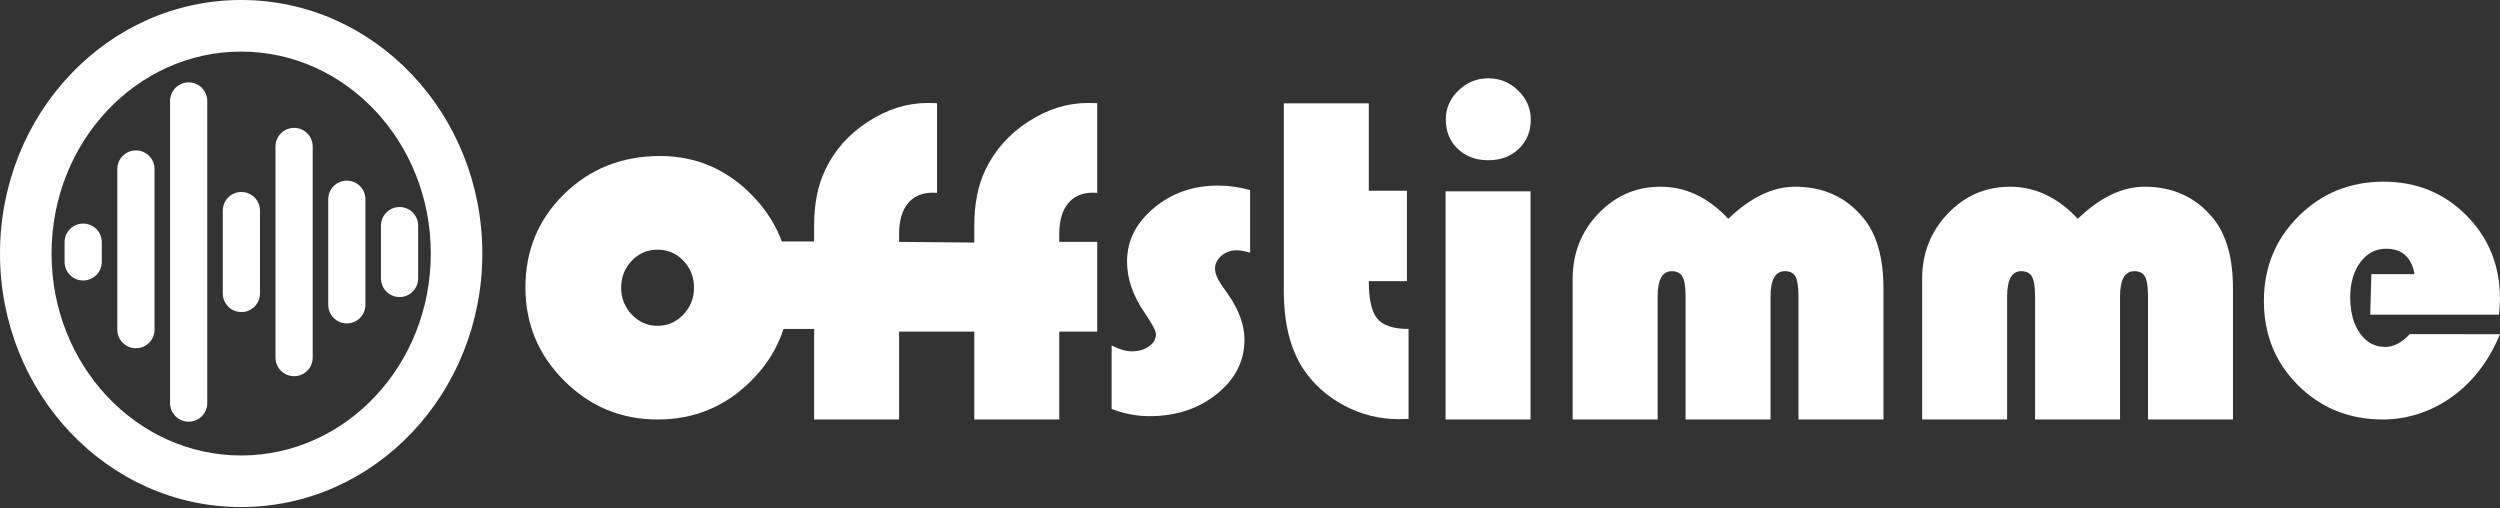 <?xml version="1.0" encoding="UTF-8"?>
<svg width="590px" height="120px" viewBox="0 0 590 120" version="1.1" xmlns="http://www.w3.org/2000/svg" xmlns:xlink="http://www.w3.org/1999/xlink">
    <rect x="0" y="0" width="590" height="120" fill="#333333" stroke="none"/>
    <!-- Generator: Sketch 41 (35326) - http://www.bohemiancoding.com/sketch -->
    <title>logo_horizontal</title>
    <desc>Created with Sketch.</desc>
    <defs></defs>
    <g id="Page-1" stroke="none" stroke-width="1" fill="none" fill-rule="evenodd">
        <g id="logo_horizontal" fill="#FFFFFF">
            <g id="Group-2" transform="translate(124, 18)">
                <path d="M31.161,40.923 C28.783,40.923 26.76,41.792 25.096,43.529 C23.431,45.268 22.598,47.392 22.598,49.91 C22.598,52.386 23.44,54.503 25.125,56.258 C26.811,58.016 28.823,58.895 31.161,58.895 C33.538,58.895 35.572,58.016 37.256,56.258 C38.942,54.503 39.786,52.386 39.786,49.91 C39.786,47.392 38.952,45.268 37.287,43.529 C35.621,41.792 33.58,40.923 31.161,40.923 Z M31.756,18.821 C40.161,18.821 47.367,21.865 53.373,27.955 C59.381,34.046 62.383,41.343 62.383,49.851 C62.383,58.475 59.339,65.823 53.253,71.893 C47.169,77.965 39.824,81 31.221,81 C22.618,81 15.265,77.953 9.158,71.864 C3.053,65.774 0,58.435 0,49.851 C0,41.105 3.053,33.747 9.158,27.776 C15.265,21.806 22.795,18.821 31.756,18.821 L31.756,18.821 Z" id="Fill-4"></path>
                <path d="M106.609,39.25 L107.567,60.252 L88.187,60.257 L88.187,81 L68.132,81 L68.132,35.251 C68.132,30.1 69.008,25.707 70.759,22.071 C72.976,17.425 76.346,13.635 80.868,10.702 C85.39,7.766 90.099,6.299 94.997,6.299 L97.141,6.354 L97.141,27.525 C96.677,27.49 96.337,27.473 96.123,27.473 C93.585,27.473 91.627,28.319 90.251,30.011 C88.874,31.704 88.187,34.115 88.187,37.249 L88.187,39.084 L106.609,39.25" id="Fill-5"></path>
                <path d="M134.944,39.084 L134.944,60.257 L125.988,60.257 L125.988,81 L105.935,81 L105.935,35.251 C105.935,30.1 106.811,25.707 108.563,22.071 C110.779,17.425 114.148,13.635 118.67,10.702 C123.192,7.766 127.902,6.299 132.8,6.299 L134.944,6.354 L134.944,27.525 C134.479,27.49 134.14,27.473 133.926,27.473 C131.387,27.473 129.431,28.319 128.054,30.011 C126.677,31.704 125.988,34.115 125.988,37.249 L125.988,39.084 L134.944,39.084" id="Fill-6"></path>
                <path d="M199.035,6.379 L199.035,27.014 L208.043,27.014 L208.043,48.347 L199.035,48.347 C199.035,52.633 199.704,55.585 201.045,57.206 C202.386,58.826 204.843,59.637 208.419,59.637 L208.419,80.864 C207.381,80.9 206.612,80.918 206.111,80.918 C201.572,80.918 197.291,79.856 193.27,77.73 C189.247,75.606 186.022,72.725 183.591,69.089 C180.517,64.444 178.979,58.286 178.979,50.616 L178.979,6.379 L199.035,6.379" id="Fill-7"></path>
                <path d="M227.236,0.478 C229.953,0.478 232.303,1.441 234.286,3.368 C236.271,5.294 237.262,7.571 237.262,10.2 C237.262,13.008 236.324,15.313 234.446,17.114 C232.571,18.914 230.167,19.814 227.236,19.814 C224.304,19.814 221.9,18.914 220.023,17.114 C218.146,15.313 217.207,13.008 217.207,10.2 C217.207,7.571 218.201,5.294 220.184,3.368 C222.169,1.441 224.518,0.478 227.236,0.478 Z M217.155,81 L237.208,81 L237.208,27.149 L217.155,27.149 L217.155,81 Z" id="Fill-8"></path>
                <path d="M320.497,81 L300.44,81 L300.44,51.94 C300.44,49.708 300.213,48.158 299.747,47.295 C299.281,46.431 298.438,45.998 297.22,45.998 C294.972,45.998 293.85,47.998 293.85,51.994 L293.85,81 L273.795,81 L273.795,51.94 C273.795,49.708 273.553,48.158 273.069,47.295 C272.588,46.431 271.738,45.998 270.522,45.998 C268.308,45.998 267.199,47.998 267.199,51.994 L267.199,81 L247.143,81 L247.143,47.836 C247.143,41.784 249.165,36.645 253.205,32.415 C257.241,28.183 262.141,26.067 267.896,26.067 C273.831,26.067 279.158,28.588 283.879,33.631 C289.127,28.588 294.385,26.067 299.637,26.067 C306.324,26.067 311.687,28.517 315.724,33.413 C318.906,37.231 320.497,42.793 320.497,50.104 L320.497,81" id="Fill-9"></path>
                <path d="M402.981,81 L382.926,81 L382.926,51.94 C382.926,49.708 382.692,48.158 382.227,47.295 C381.763,46.431 380.924,45.998 379.71,45.998 C377.456,45.998 376.329,47.998 376.329,51.994 L376.329,81 L356.274,81 L356.274,51.94 C356.274,49.708 356.034,48.158 355.549,47.295 C355.07,46.431 354.221,45.998 353.006,45.998 C350.788,45.998 349.679,47.998 349.679,51.994 L349.679,81 L329.626,81 L329.626,47.836 C329.626,41.784 331.644,36.645 335.681,32.415 C339.724,28.183 344.62,26.067 350.377,26.067 C356.309,26.067 361.636,28.588 366.355,33.631 C371.61,28.588 376.864,26.067 382.121,26.067 C388.803,26.067 394.165,28.517 398.208,33.413 C401.388,37.231 402.981,42.793 402.981,50.104 L402.981,81" id="Fill-10"></path>
                <path d="M435.64,46.701 L445.829,46.701 C445.111,42.704 442.879,40.705 439.128,40.705 C436.625,40.705 434.589,41.777 433.014,43.919 C431.443,46.062 430.655,48.807 430.655,52.155 C430.655,55.649 431.409,58.475 432.932,60.637 C434.45,62.797 436.448,63.878 438.915,63.878 C440.916,63.878 442.843,62.869 444.704,60.852 L465.989,60.871 C460.392,74.584 449.009,81 438.376,81 C430.439,81 423.772,78.316 418.374,72.951 C412.975,67.586 410.279,60.943 410.279,53.02 C410.279,45.135 413.001,38.473 418.453,33.036 C423.906,27.598 430.601,24.879 438.536,24.879 C446.292,24.879 452.81,27.536 458.084,32.847 C463.354,38.158 465.989,44.702 465.989,52.48 C465.989,53.271 465.917,54.533 465.775,56.26 L435.374,56.26" id="Fill-11"></path>
                <polyline id="Fill-13" points="68.574 38.987 51.645 38.987 54.478 59.635 68.574 59.635"></polyline>
                <path d="M171.029,26.862 L171.029,41.633 C169.676,41.255 168.636,41.064 167.899,41.064 C166.485,41.064 165.275,41.495 164.263,42.355 C163.249,43.217 162.745,44.255 162.745,45.471 C162.745,46.507 163.293,47.822 164.403,49.42 L165.827,51.469 C168.408,55.167 169.694,58.735 169.694,62.179 C169.694,67.217 167.521,71.483 163.18,74.976 C158.838,78.471 153.536,80.217 147.277,80.217 C144.267,80.217 141.293,79.647 138.346,78.508 L138.346,63.509 C140.122,64.445 141.709,64.913 143.087,64.913 C144.713,64.913 146.071,64.527 147.159,63.755 C148.25,62.984 148.795,62.014 148.795,60.85 C148.795,60.09 147.921,58.431 146.17,55.875 C143.377,51.824 141.982,47.773 141.982,43.722 C141.982,38.836 144.091,34.629 148.31,31.096 C152.533,27.563 157.573,25.798 163.435,25.798 C166.012,25.798 168.543,26.153 171.029,26.862" id="Fill-14"></path>
            </g>
            <g id="Group">
                <path d="M101.667,59.836 C101.667,86.227 81.55,107.493 56.912,107.493 C32.272,107.493 12.164,86.231 12.164,59.836 C12.164,33.437 32.272,12.173 56.912,12.173 C81.549,12.173 101.667,33.442 101.667,59.836 Z M113.831,59.836 C113.831,26.864 88.421,0 56.912,0 C25.4,0 1.42108547e-14,26.86 1.42108547e-14,59.836 C1.42108547e-14,92.809 25.4,119.666 56.912,119.666 C88.421,119.666 113.831,92.805 113.831,59.836 Z" id="Stroke-1"></path>
                <path d="M40.134,23.836 L40.134,95.12 C40.134,97.546 42.1,99.513 44.525,99.513 C46.949,99.513 48.915,97.546 48.915,95.12 L48.915,23.836 C48.915,21.41 46.949,19.443 44.525,19.443 C42.1,19.443 40.134,21.41 40.134,23.836 Z M52.575,49.704 L52.575,69.254 C52.575,71.68 54.541,73.647 56.965,73.647 C59.39,73.647 61.356,71.68 61.356,69.254 L61.356,49.704 C61.356,47.277 59.39,45.31 56.965,45.31 C54.541,45.31 52.575,47.277 52.575,49.704 Z M27.687,39.89 L27.687,77.795 C27.687,80.221 29.652,82.188 32.077,82.188 C34.501,82.188 36.467,80.221 36.467,77.795 L36.467,39.89 C36.467,37.464 34.501,35.497 32.077,35.497 C29.652,35.497 27.687,37.464 27.687,39.89 Z M15.239,57.159 L15.239,61.802 C15.239,64.229 17.205,66.195 19.629,66.195 C22.054,66.195 24.019,64.229 24.019,61.802 L24.019,57.159 C24.019,54.732 22.054,52.765 19.629,52.765 C17.205,52.765 15.239,54.732 15.239,57.159 Z M65.019,34.573 L65.019,84.387 C65.019,86.814 66.984,88.781 69.409,88.781 C71.834,88.781 73.799,86.814 73.799,84.387 L73.799,34.573 C73.799,32.146 71.834,30.179 69.409,30.179 C66.984,30.179 65.019,32.146 65.019,34.573 Z M89.908,53.253 L89.908,65.707 C89.908,68.133 91.873,70.1 94.298,70.1 C96.723,70.1 98.688,68.133 98.688,65.707 L98.688,53.253 C98.688,50.826 96.723,48.859 94.298,48.859 C91.873,48.859 89.908,50.826 89.908,53.253 Z M77.463,47.026 L77.463,71.93 C77.463,74.357 79.429,76.324 81.853,76.324 C84.278,76.324 86.243,74.357 86.243,71.93 L86.243,47.026 C86.243,44.6 84.278,42.633 81.853,42.633 C79.429,42.633 77.463,44.6 77.463,47.026 Z" id="Stroke-3"></path>
            </g>
        </g>
    </g>
</svg>